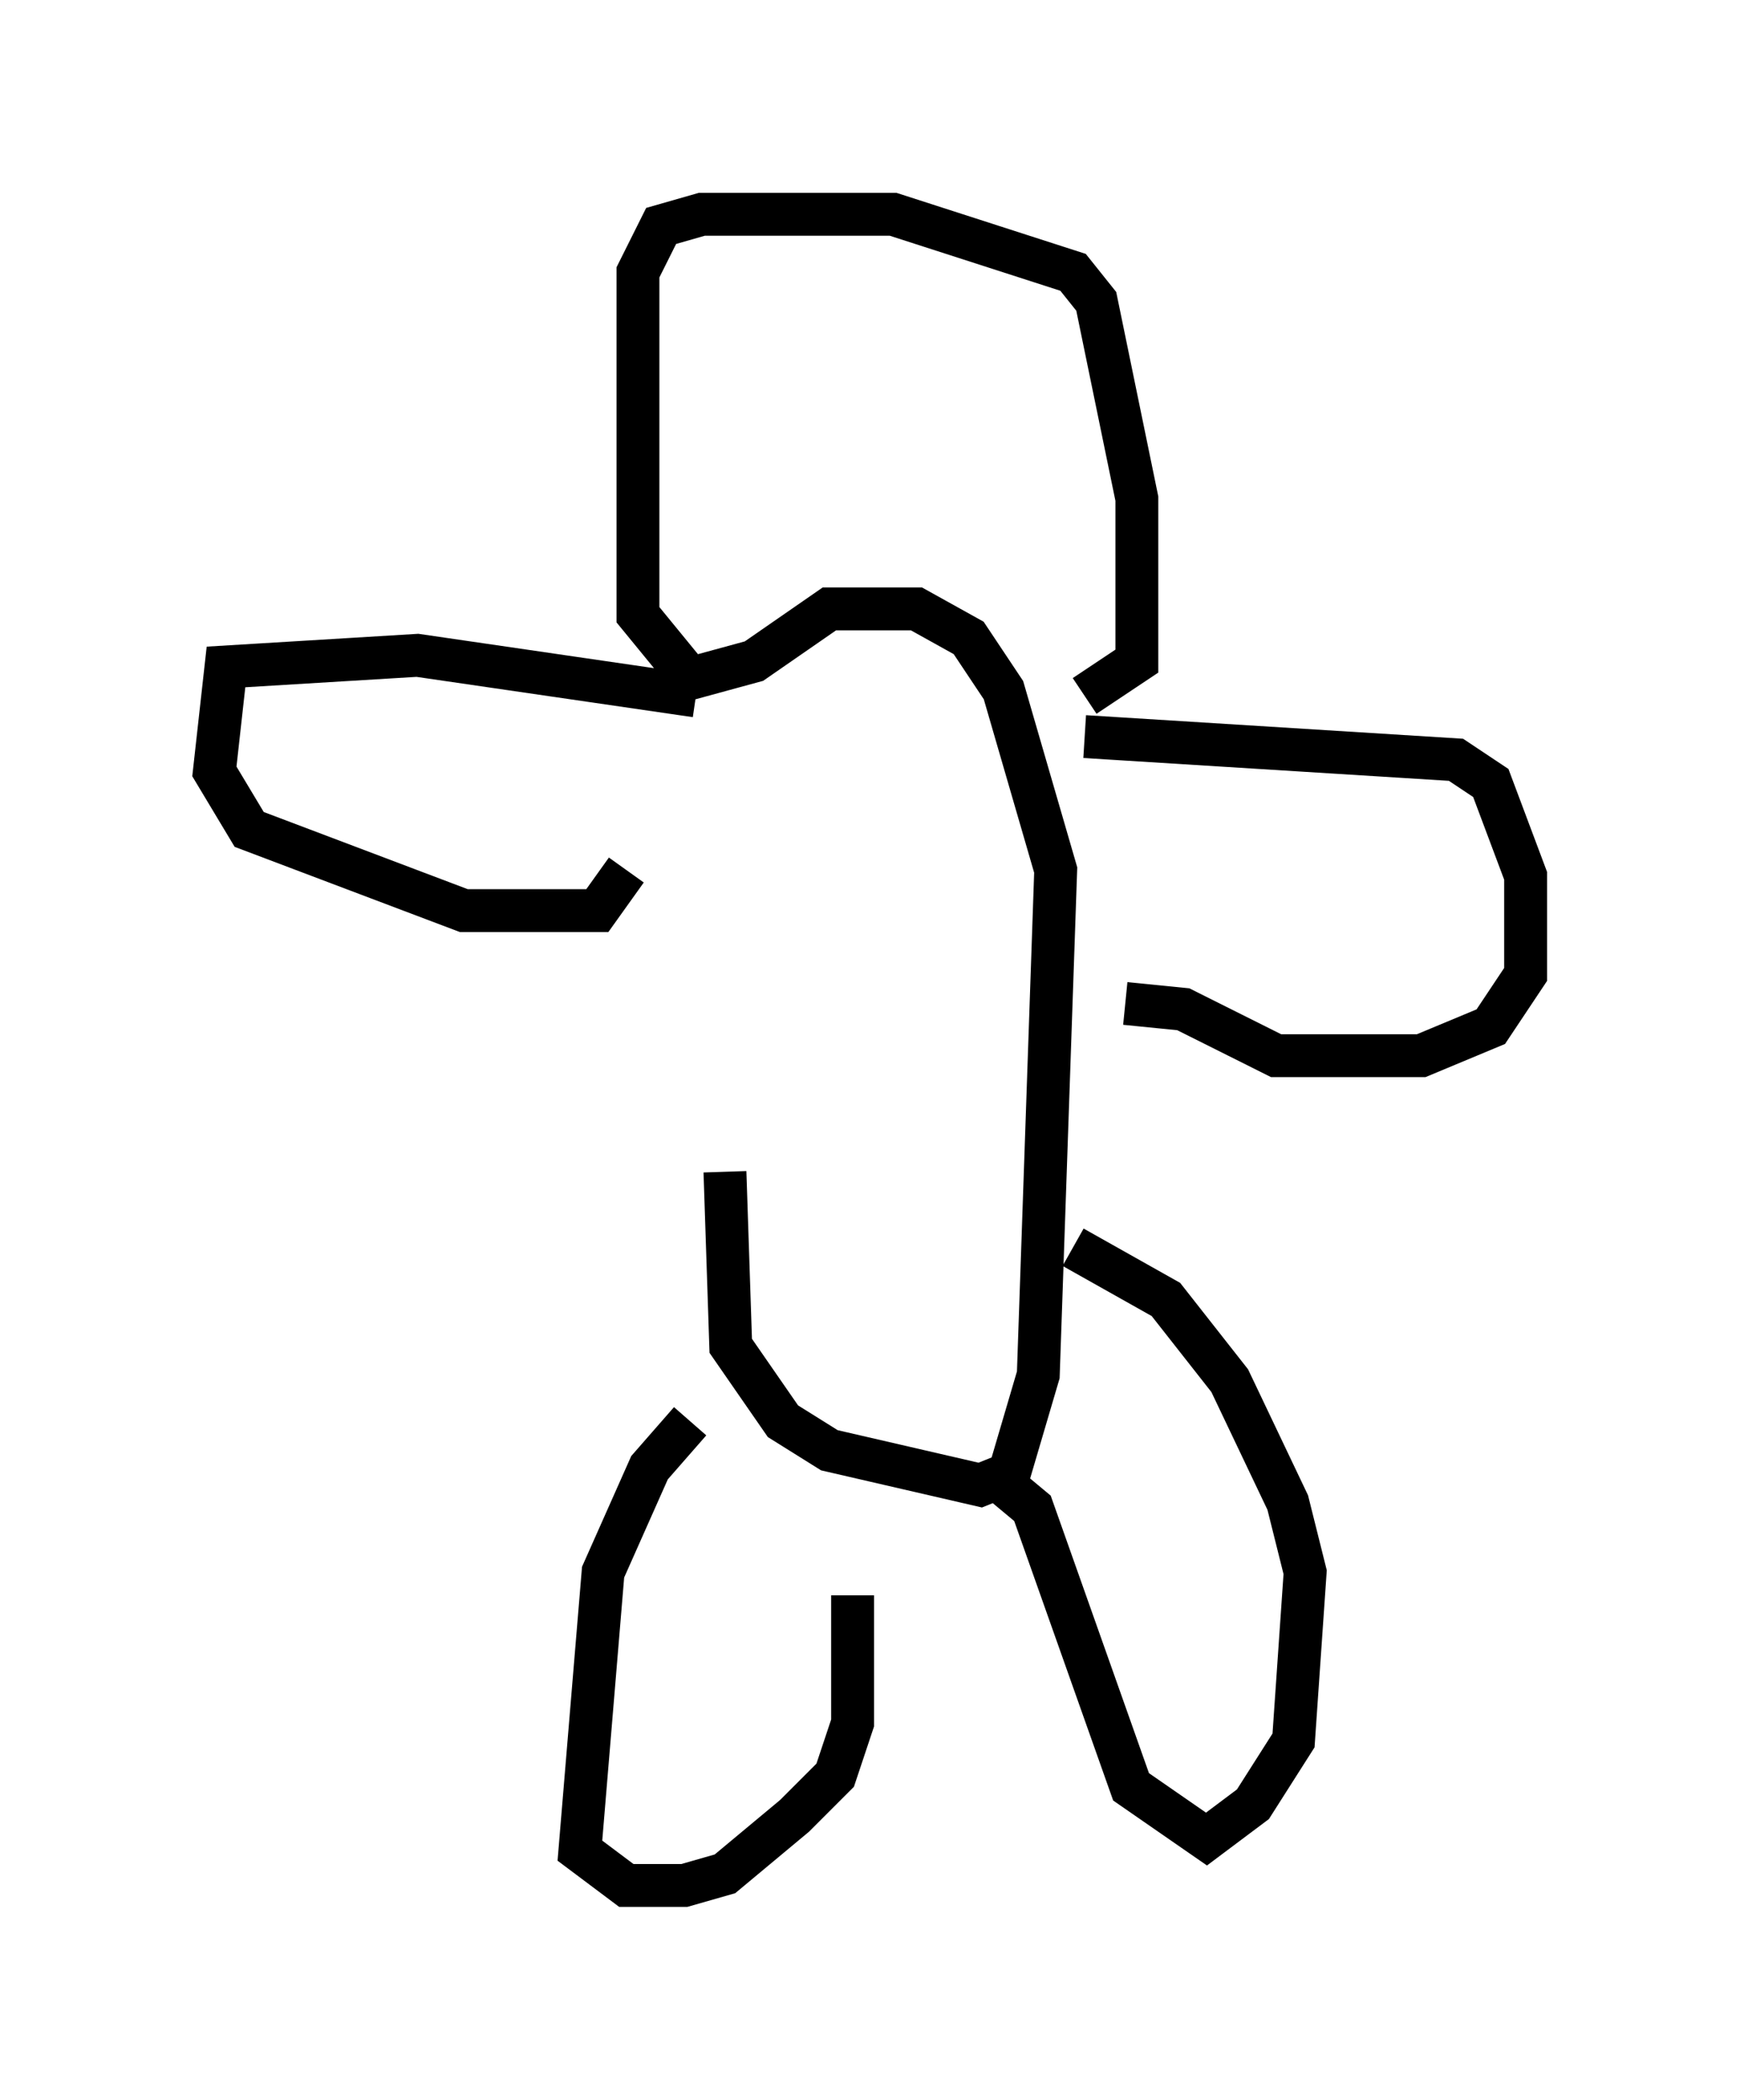 <?xml version="1.0" encoding="utf-8" ?>
<svg baseProfile="full" height="48.971" version="1.1" width="40.582" xmlns="http://www.w3.org/2000/svg" xmlns:ev="http://www.w3.org/2001/xml-events" xmlns:xlink="http://www.w3.org/1999/xlink"><defs /><rect fill="white" height="48.971" width="40.582" x="0" y="0" /><path d="M17.72, 16.908 m-0.812, 10.419 l0.135, 4.059 1.218, 1.759 l1.083, 0.677 3.518, 0.812 l0.677, -0.271 0.677, -2.3 l0.406, -11.773 -1.218, -4.195 l-0.812, -1.218 -1.218, -0.677 l-2.03, 0.0 -1.759, 1.218 l-1.488, 0.406 -1.218, -1.488 l0.0, -7.984 0.541, -1.083 l0.947, -0.271 4.465, 0.0 l4.195, 1.353 0.541, 0.677 l0.947, 4.601 0.0, 3.789 l-1.218, 0.812 m-9.066, 0.0 l-6.495, -0.947 -4.465, 0.271 l-0.271, 2.436 0.812, 1.353 l5.007, 1.894 3.112, 0.0 l0.677, -0.947 m10.69, -3.112 l8.66, 0.541 0.812, 0.541 l0.812, 2.165 0.0, 2.3 l-0.812, 1.218 -1.624, 0.677 l-3.383, 0.0 -2.165, -1.083 l-1.353, -0.135 m-10.149, 9.743 l-0.947, 1.083 -1.083, 2.436 l-0.541, 6.495 1.083, 0.812 l1.353, 0.0 0.947, -0.271 l1.624, -1.353 0.947, -0.947 l0.406, -1.218 0.0, -2.977 m3.383, -2.706 l0.812, 0.677 2.3, 6.495 l1.759, 1.218 1.083, -0.812 l0.947, -1.488 0.271, -3.924 l-0.406, -1.624 -1.353, -2.842 l-1.488, -1.894 -2.165, -1.218 " fill="none" stroke="black" stroke-width="1" /></svg>